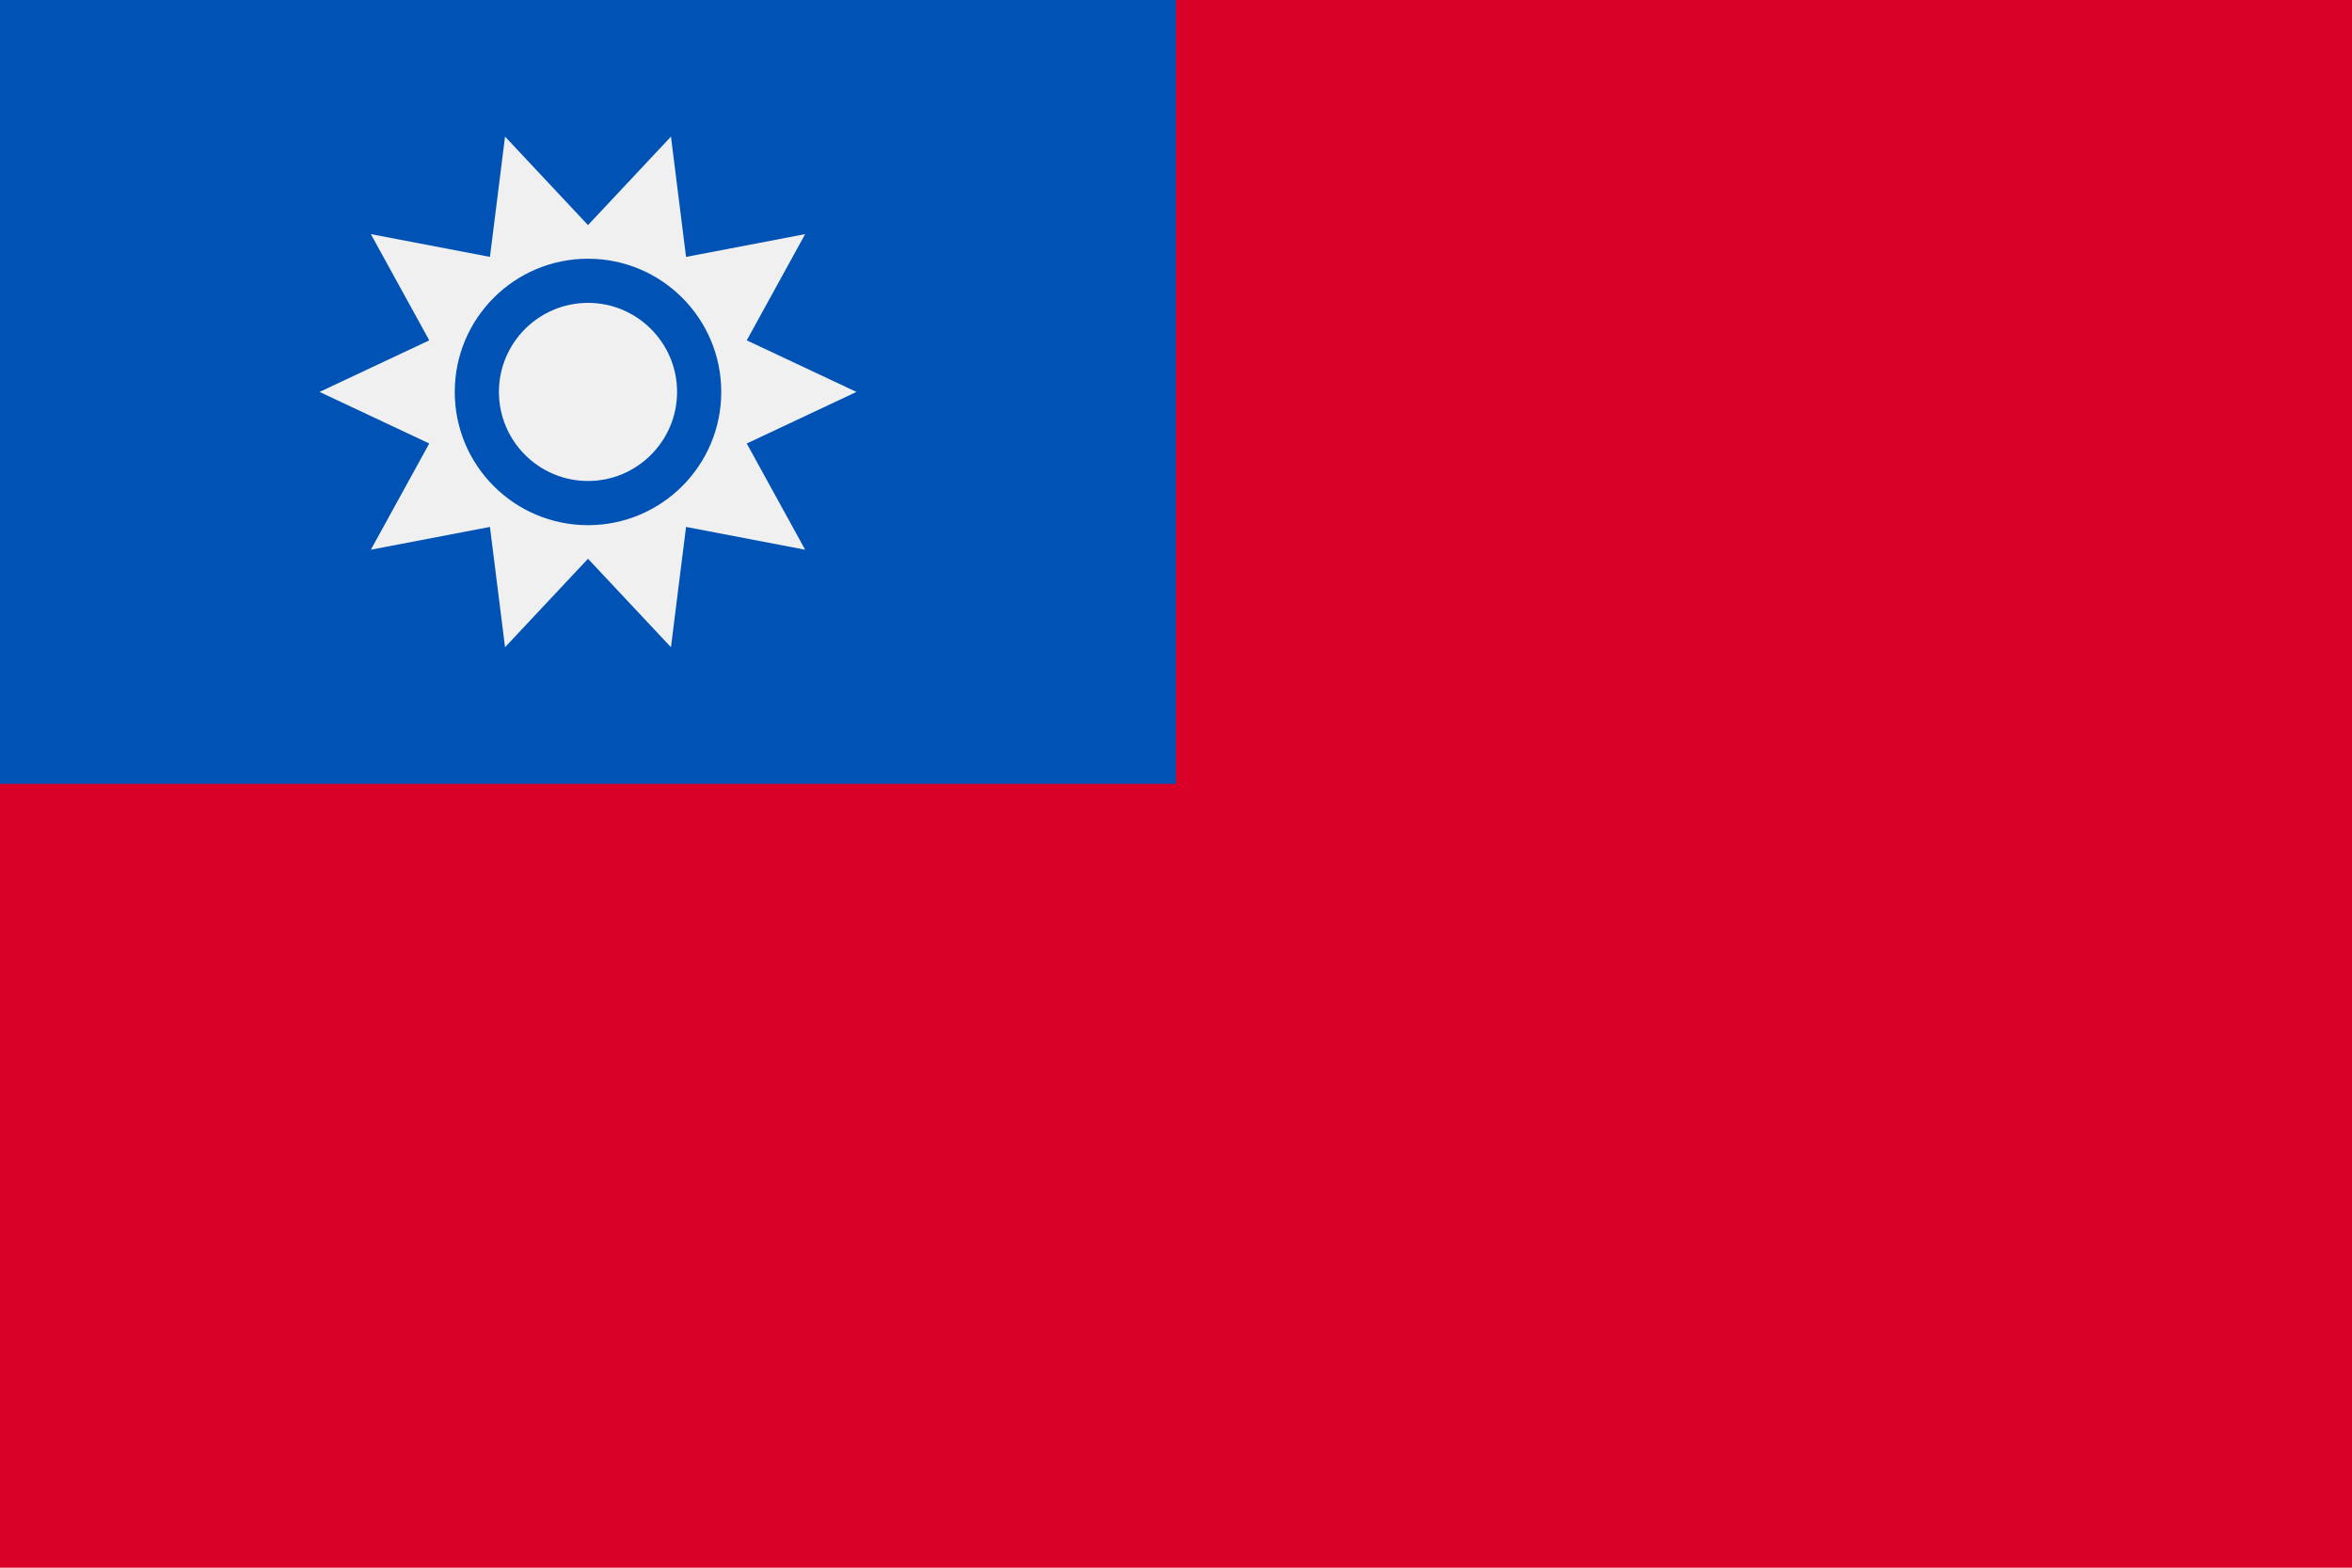 <svg xmlns="http://www.w3.org/2000/svg" width="768" height="512" viewBox="0 0 768 512">
    <path fill="#d80027" d="M0 0h768v512H0z"/>
    <path fill="#0052b4" d="M0 0h384v256H0z"/>
    <path fill="#f0f0f0" d="M219.089 211.383L192 182.488l-27.09 28.895-4.927-39.289-38.891 7.44 19.071-34.688-35.815-16.845 35.815-16.847-19.071-34.688 38.89 7.44 4.93-39.289L192 73.512l27.09-28.895 4.927 39.289 38.892-7.44-19.072 34.688L279.653 128l-35.816 16.847 19.071 34.688-38.89-7.442z"/>
    <ellipse cx="192" cy="128.008" fill="#0052b4" rx="43.509" ry="43.51"/>
    <path fill="#f0f0f0" d="M192 157.088c-16.038 0-29.087-13.05-29.087-29.087 0-16.039 13.05-29.087 29.087-29.087 16.038 0 29.087 13.05 29.087 29.087s-13.05 29.087-29.087 29.087z"/>
</svg>

